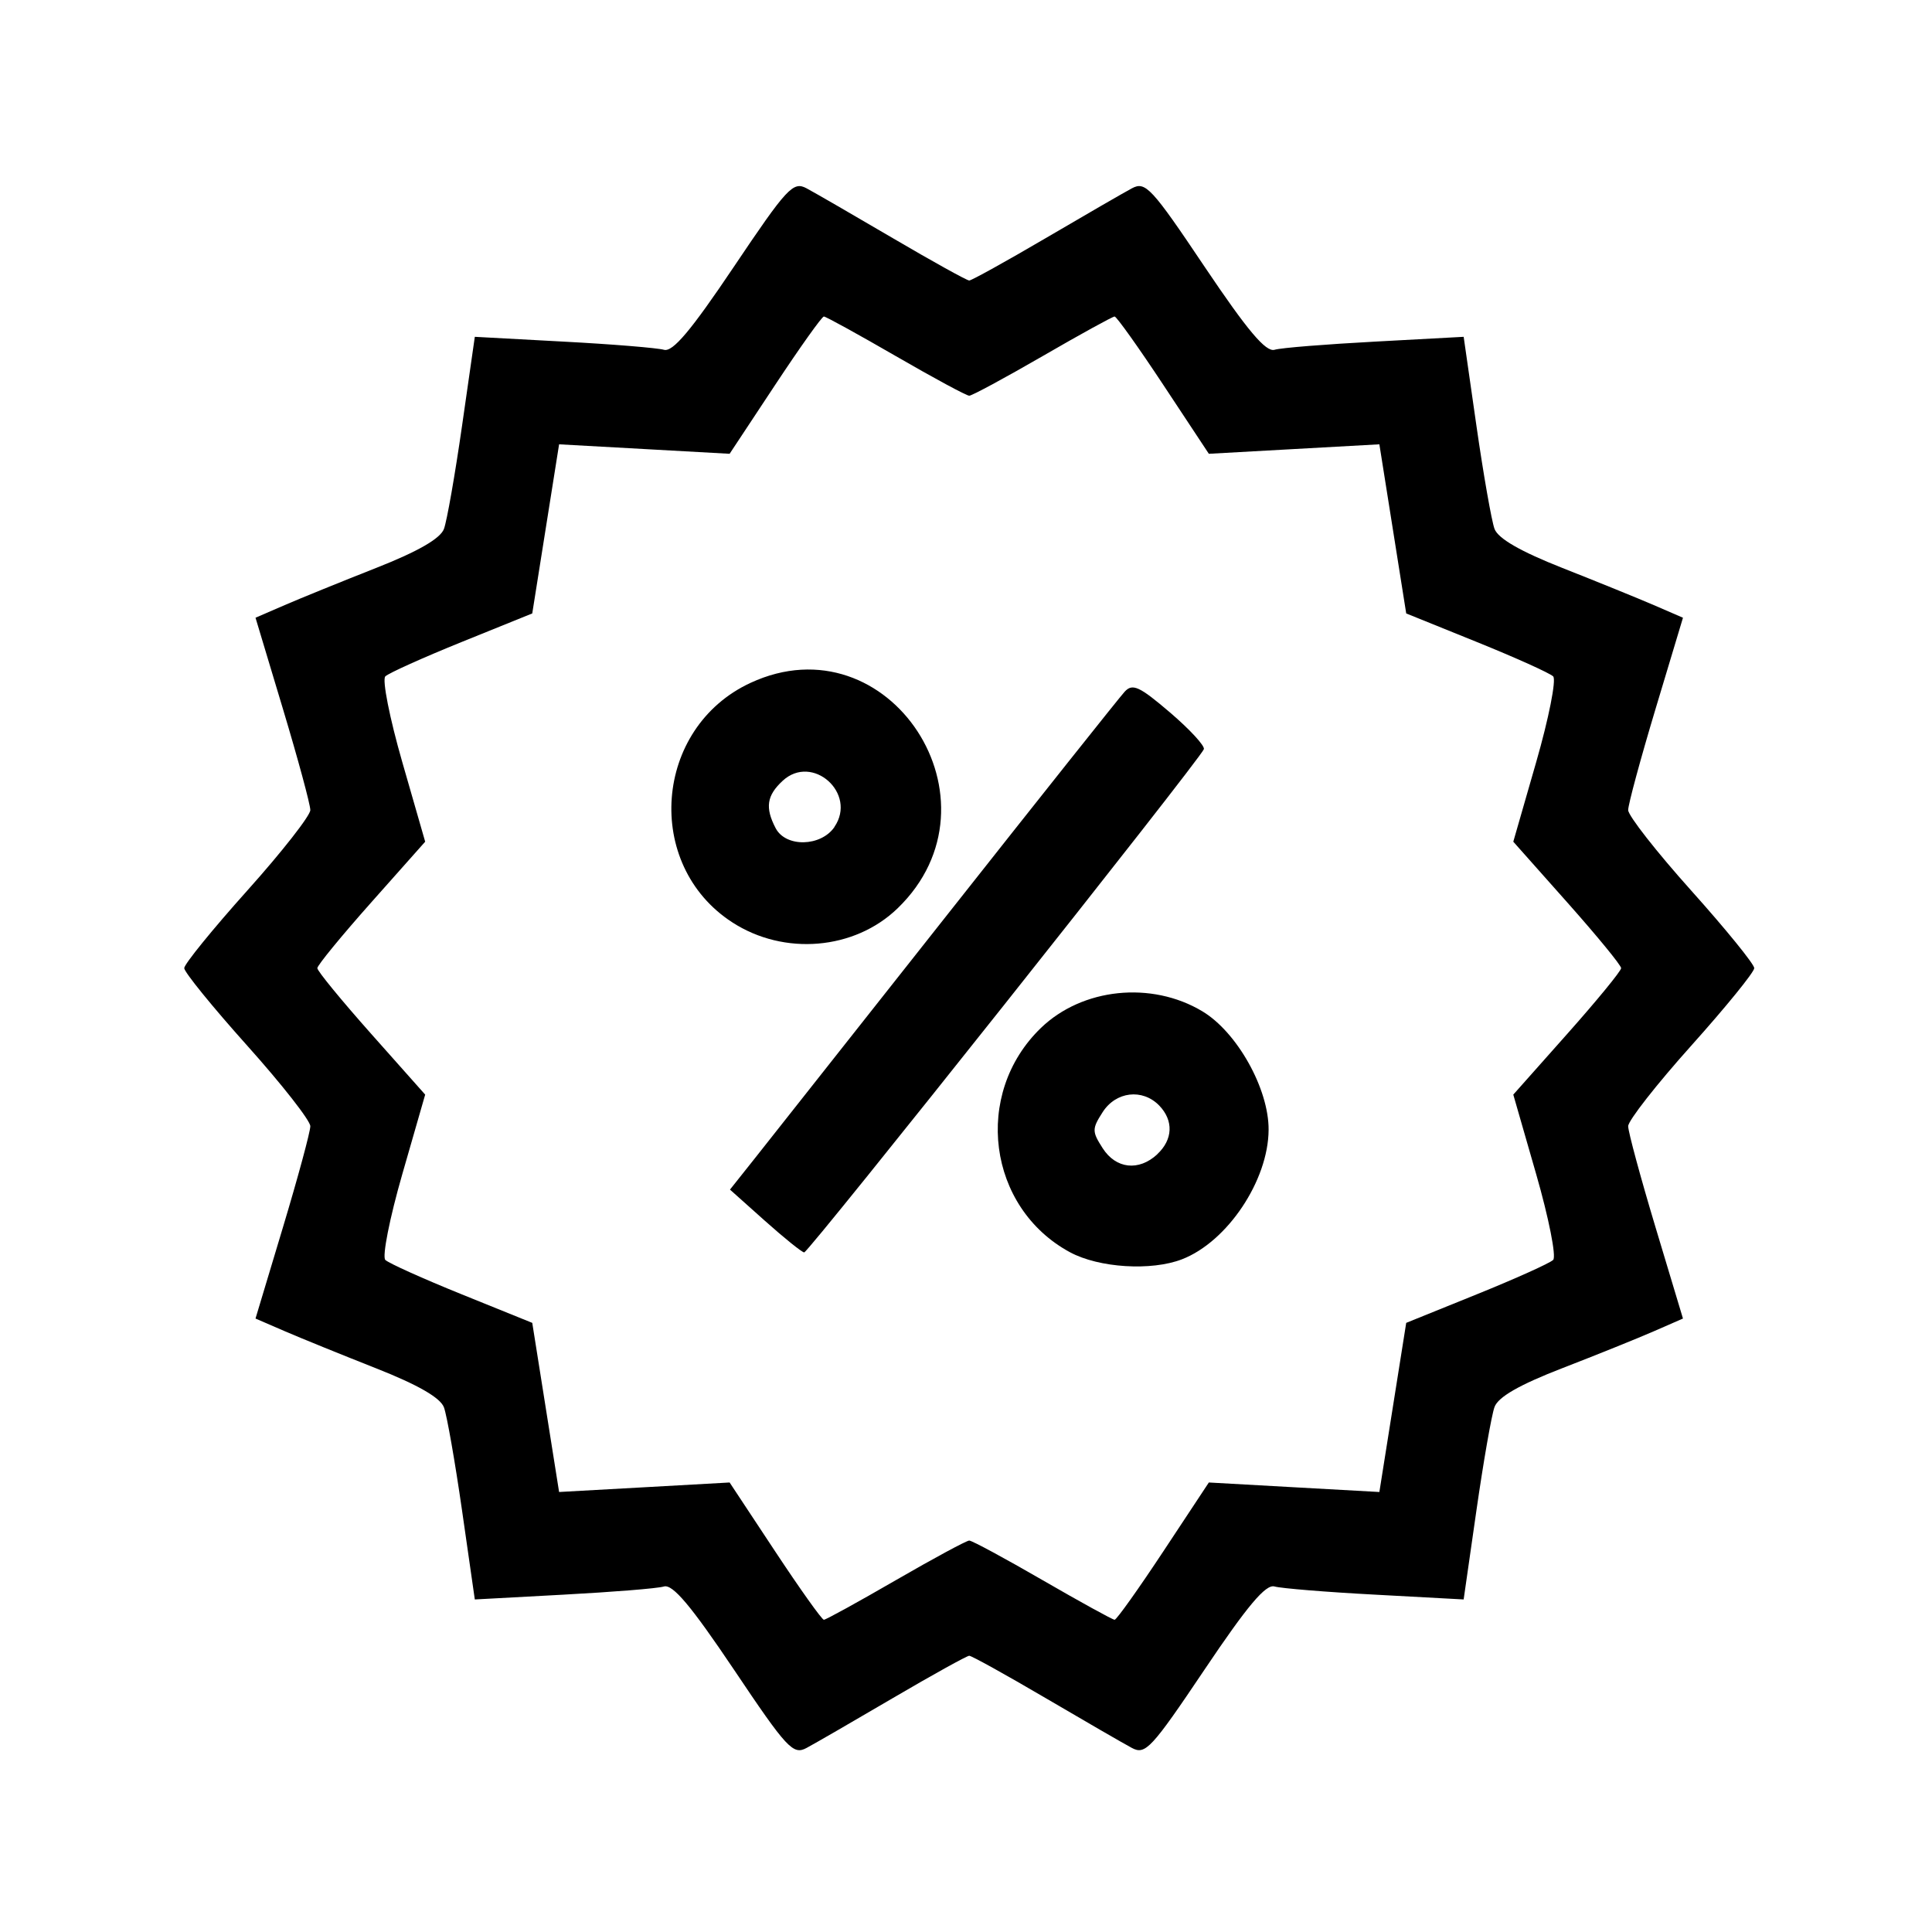 <svg xmlns="http://www.w3.org/2000/svg" viewBox="0 0 512 512"><path d="M194.472 442.424c-11.356-16.898-16.2-22.649-18.519-21.987-1.727.53-13.71 1.468-26.631 2.165l-23.491 1.272-3.379-23.547c-1.86-12.951-4.023-25.265-4.801-27.363-.955-2.552-6.884-5.966-17.951-10.333-9.091-3.588-20.006-8.02-24.257-9.858l-7.73-3.346 7.262-24.147c3.994-13.281 7.262-25.354 7.262-26.827 0-1.476-7.518-11.072-16.707-21.329-9.19-10.257-16.707-19.508-16.707-20.557 0-1.052 7.517-10.302 16.707-20.559 9.19-10.256 16.707-19.855 16.707-21.328 0-1.476-3.268-13.546-7.262-26.827l-7.261-24.147 7.729-3.346c4.253-1.841 15.166-6.276 24.257-9.858 11.07-4.36 16.998-7.776 17.95-10.332.787-2.097 2.942-14.412 4.802-27.363l3.379-23.548 23.491 1.272c12.92.68 24.905 1.672 26.631 2.165 2.32.681 7.165-5.087 18.52-21.987 14.098-20.976 15.702-22.708 19.272-20.805 2.142 1.144 12.463 7.108 22.938 13.255 10.474 6.147 19.553 11.178 20.175 11.178.592 0 9.7-5.034 20.175-11.178 10.476-6.147 20.797-12.113 22.939-13.255 3.57-1.907 5.171-.226 19.271 20.805 11.357 16.897 16.201 22.648 18.52 21.987 1.727-.53 13.71-1.468 26.63-2.165l23.492-1.272 3.379 23.548c1.86 12.95 4.023 25.264 4.801 27.363.957 2.551 6.884 5.965 17.952 10.332 9.09 3.589 20.006 8.02 24.257 9.858l7.73 3.346-7.263 24.147c-3.993 13.281-7.261 25.353-7.261 26.827 0 1.476 7.517 11.072 16.707 21.328 9.19 10.257 16.706 19.509 16.706 20.559 0 1.051-7.517 10.3-16.706 20.557-9.19 10.257-16.707 19.856-16.707 21.329 0 1.468 3.268 13.546 7.261 26.827l7.262 24.147-7.73 3.377c-4.252 1.862-15.17 6.26-24.267 9.784-11.378 4.406-16.98 7.623-17.951 10.3-.779 2.142-2.934 14.484-4.794 27.435l-3.38 23.548-23.49-1.272c-12.92-.681-24.905-1.672-26.631-2.165-2.32-.681-7.166 5.087-18.52 21.987-14.098 20.976-15.702 22.709-19.272 20.805-2.148-1.144-12.462-7.109-22.938-13.255-10.474-6.147-19.553-11.178-20.175-11.178-.592 0-9.7 5.034-20.175 11.178-10.476 6.147-20.797 12.113-22.938 13.255-3.565 1.907-5.172.226-19.272-20.805zm42.937-23.663c9.978-5.769 18.73-10.494 19.449-10.494.741 0 9.471 4.724 19.449 10.494 9.978 5.768 18.562 10.495 19.076 10.495.52 0 6.342-8.185 12.954-18.19l12.02-18.19 22.597 1.265 22.595 1.256 3.557-22.411 3.556-22.412 18.677-7.555c10.272-4.156 19.39-8.259 20.266-9.126.874-.863-1.149-11.075-4.49-22.69l-6.076-21.118 14.29-16.082c7.86-8.845 14.291-16.689 14.291-17.43 0-.758-6.432-8.587-14.29-17.431l-14.291-16.082 6.076-21.118c3.341-11.615 5.364-21.826 4.49-22.692-.874-.863-9.994-4.973-20.266-9.126l-18.677-7.555-3.556-22.41-3.557-22.41-22.595 1.255-22.596 1.256-12.021-18.189c-6.61-10.004-12.441-18.19-12.954-18.19-.52 0-9.098 4.717-19.076 10.495-9.978 5.769-18.73 10.495-19.449 10.495-.741 0-9.471-4.724-19.449-10.495-9.978-5.768-18.562-10.494-19.076-10.494-.52 0-6.342 8.185-12.954 18.19l-12.022 18.188-22.595-1.256-22.595-1.255-3.557 22.41-3.556 22.41-18.677 7.555c-10.272 4.157-19.391 8.261-20.265 9.126-.875.872 1.149 11.077 4.49 22.692l6.076 21.118-14.29 16.082c-7.86 8.844-14.291 16.688-14.291 17.43 0 .757 6.431 8.586 14.29 17.431l14.291 16.082-6.076 21.117c-3.342 11.615-5.365 21.826-4.49 22.691.874.864 9.993 4.974 20.265 9.126l18.677 7.555 3.556 22.412 3.557 22.41 22.595-1.255 22.595-1.264 12.022 18.19c6.61 10.003 12.44 18.19 12.954 18.19.518 0 9.098-4.725 19.076-10.496zm46.163-86.895c-21.866-11.798-25.795-41.974-7.738-59.43 10.973-10.606 29.303-12.51 42.779-4.443 9.229 5.519 17.645 20.561 17.579 31.408-.06 13.447-10.946 29.69-22.96 34.327-8.142 3.142-21.993 2.271-29.66-1.863zm23.099-25.978c4.186-3.876 4.379-8.94.519-12.924-4.446-4.542-11.462-3.717-14.98 1.77-2.837 4.422-2.837 5.118 0 9.54 3.528 5.504 9.567 6.17 14.5 1.613zM202.743 323.56l-9.292-8.304 6.64-8.353c3.645-4.595 26.63-33.683 51.068-64.64 24.439-30.96 45.54-57.49 46.89-58.957 2.082-2.264 3.905-1.424 11.993 5.488 5.246 4.482 9.293 8.872 8.995 9.743-.912 2.65-104.756 133.407-105.918 133.365-.592-.02-5.26-3.778-10.373-8.343zm-8.687-79.133c-23.562-15.265-20.8-51.56 4.824-63.453 36.72-17.042 68.33 31.38 38.998 59.736-11.436 11.053-30.064 12.634-43.826 3.717zm27.07-25.282c6.084-8.88-5.83-19.519-13.704-12.235-4.238 3.914-4.712 7.132-1.86 12.58 2.682 5.11 11.965 4.906 15.564-.302z" stroke-width="1.888"/></svg>